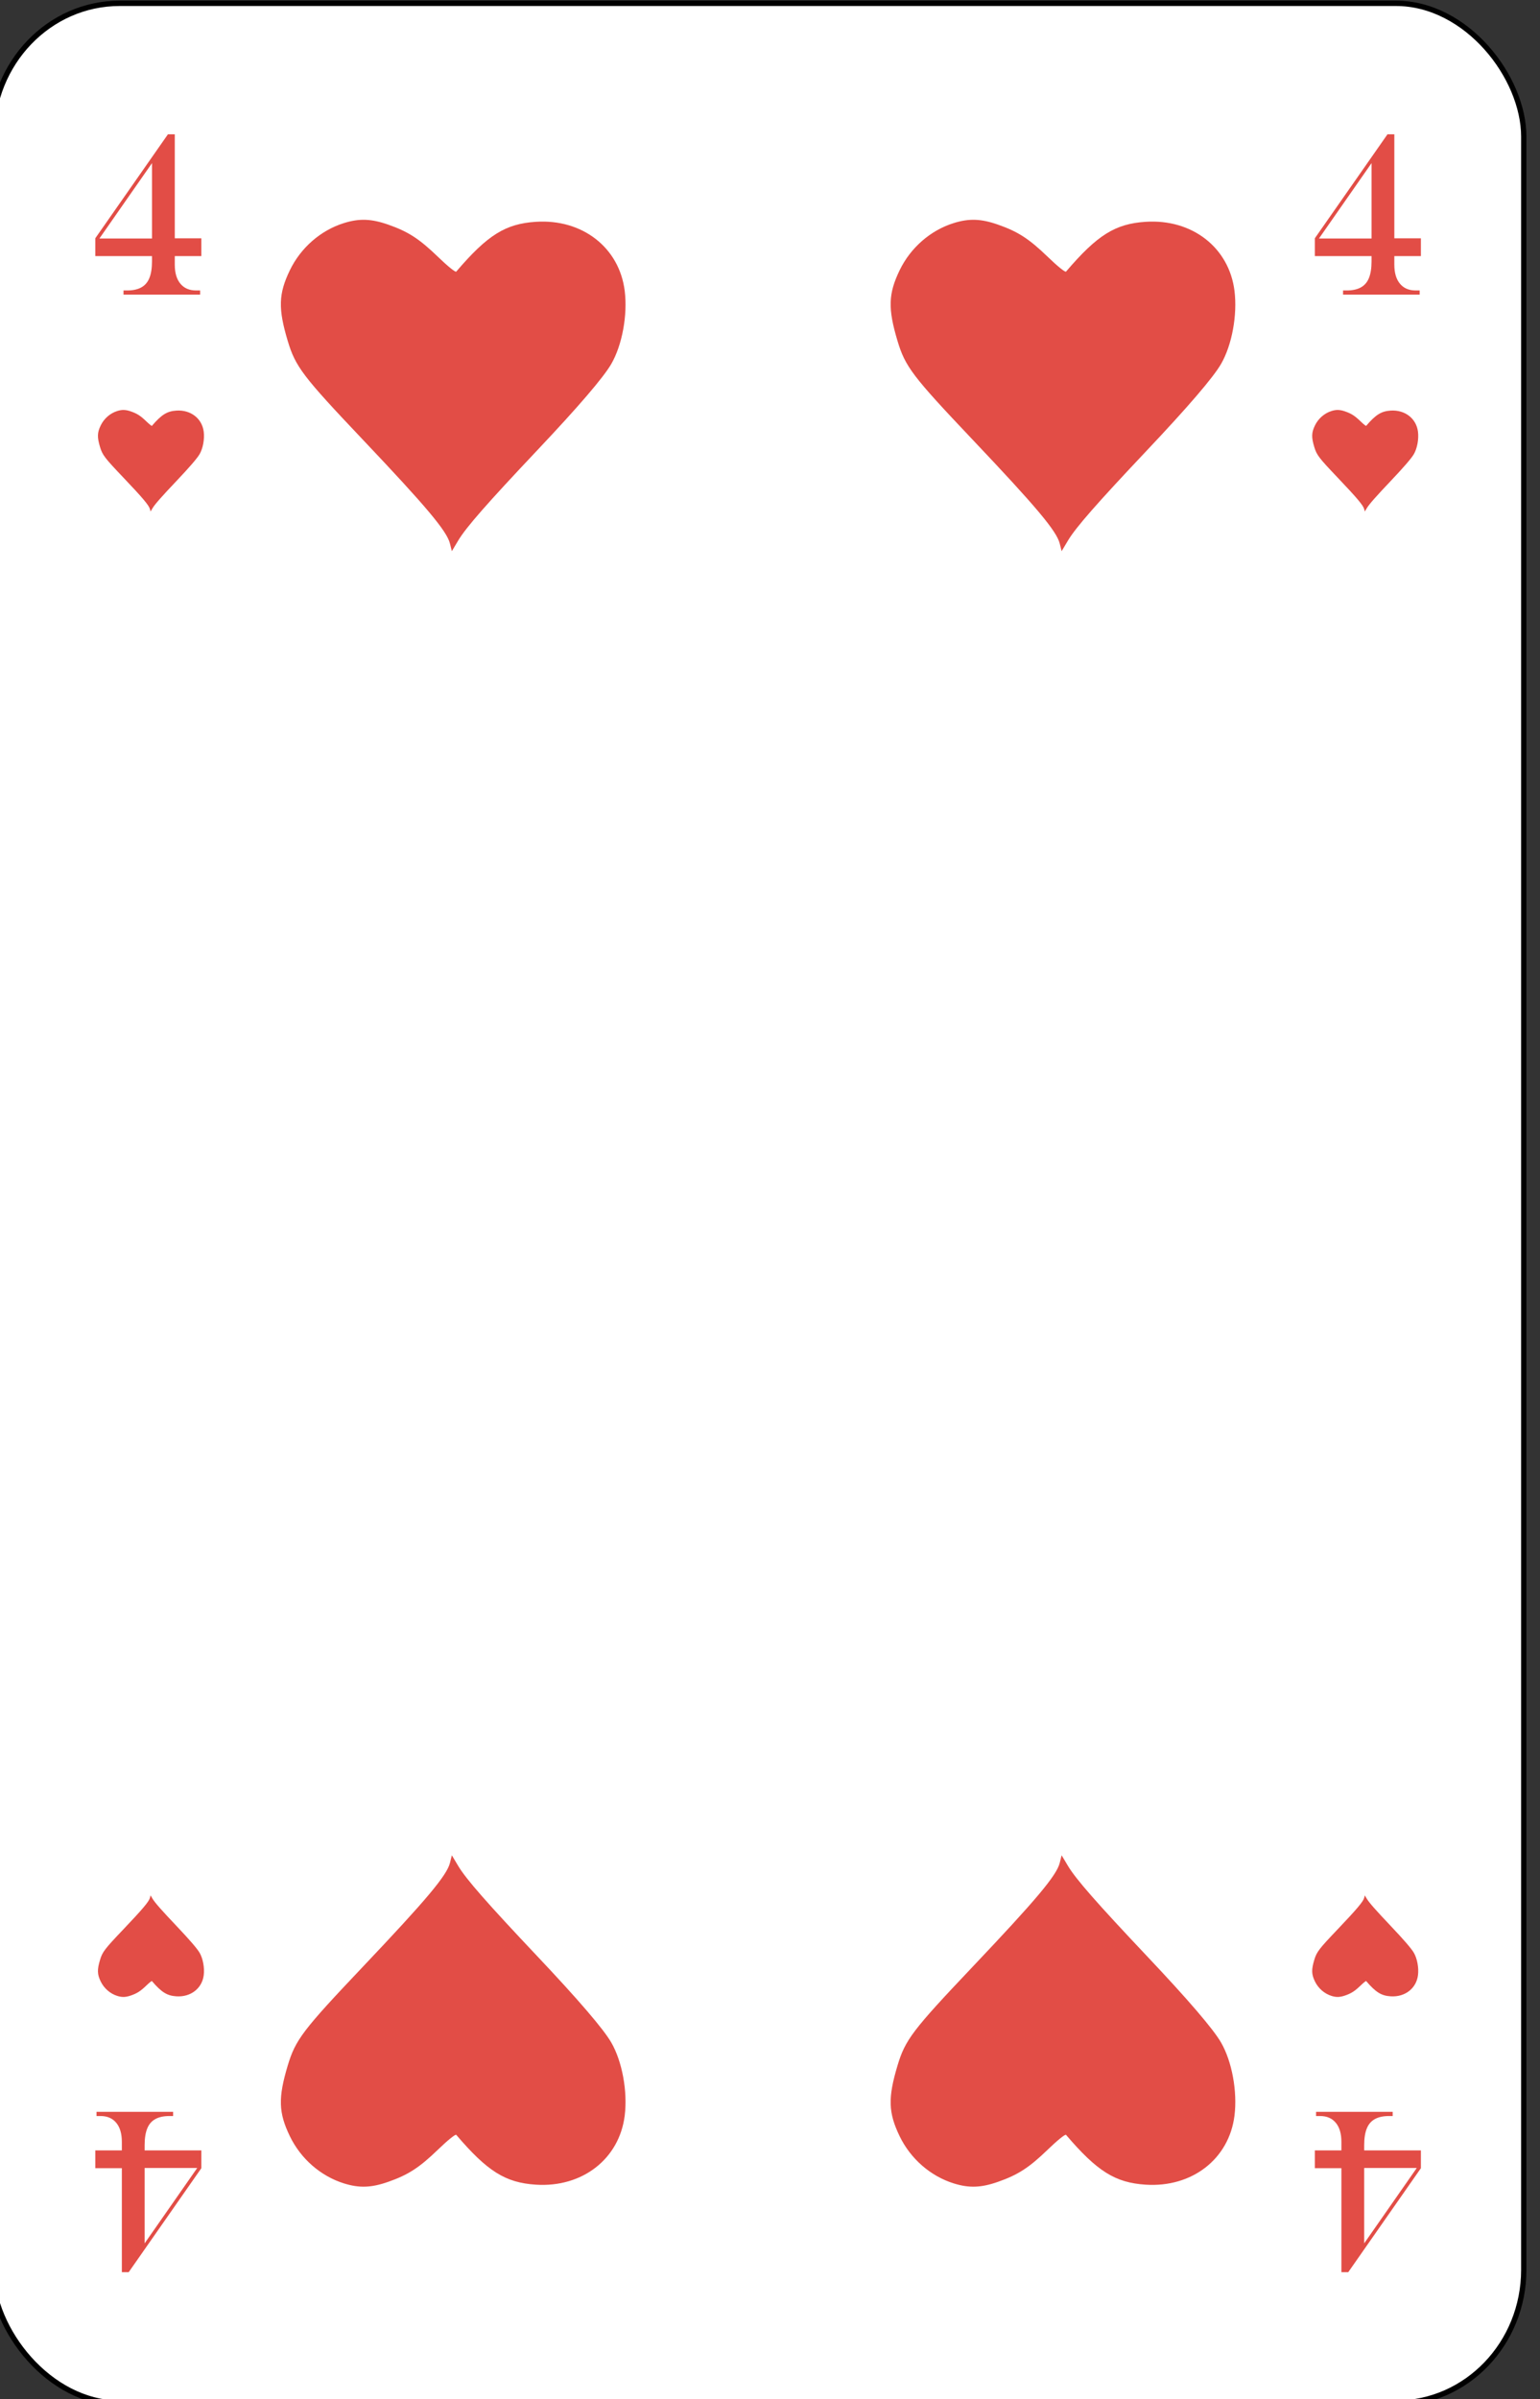 <?xml version="1.0" encoding="UTF-8" standalone="no"?>
<!-- Created with Inkscape (http://www.inkscape.org/) -->

<svg
   id="svg10047"
   height="122.989"
   width="78.998"
   version="1.1"
   viewBox="0 0 78.998 122.989"
   inkscape:version="0.91 r13725"
   sodipodi:docname="franzoesisches-bild.svgz"
   xmlns:inkscape="http://www.inkscape.org/namespaces/inkscape"
   xmlns:sodipodi="http://sodipodi.sourceforge.net/DTD/sodipodi-0.dtd"
   xmlns="http://www.w3.org/2000/svg"
   xmlns:svg="http://www.w3.org/2000/svg"
   xmlns:rdf="http://www.w3.org/1999/02/22-rdf-syntax-ns#"
   xmlns:cc="http://creativecommons.org/ns#"
   xmlns:dc="http://purl.org/dc/elements/1.1/">
  <rect x="0" y="0" width="78.998" height="122.989" fill="#333333" stroke="none"/>
  <sodipodi:namedview
     pagecolor="#ffffff"
     bordercolor="#666666"
     borderopacity="1"
     objecttolerance="10"
     gridtolerance="10"
     guidetolerance="10"
     inkscape:pageopacity="0"
     inkscape:pageshadow="2"
     inkscape:window-width="1920"
     inkscape:window-height="1016"
     id="namedview1491"
     showgrid="false"
     inkscape:zoom="1.3479675"
     inkscape:cx="513.5"
     inkscape:cy="307.5"
     inkscape:window-x="0"
     inkscape:window-y="0"
     inkscape:window-maximized="1"
     inkscape:current-layer="svg10047"
     showguides="true"
     inkscape:guide-bbox="true"
     inkscape:snap-grids="true"
     inkscape:showpageshadow="2"
     inkscape:pagecheckerboard="0"
     inkscape:deskcolor="#d1d1d1" />
  <defs
     id="defs10049" />
  <g
     transform="matrix(0.136,0,0,0.137,-299.752,-13.666)"
     id="heart_4"
     inkscape:label="#heart_4">
    <rect
       width="577.802"
       height="898.001"
       rx="48.194"
       ry="49.888"
       x="2200.999"
       y="101"
       id="rect7475"
       style="font-style:normal;font-variant:normal;font-weight:500;font-stretch:normal;font-size:medium;line-height:125%;font-family:Gaelic;-inkscape-font-specification:'Gaelic Medium';letter-spacing:0px;word-spacing:0px;fill:#ffffff;fill-opacity:1;stroke:#000000;stroke-width:1.999;stroke-linecap:butt;stroke-linejoin:miter;stroke-miterlimit:4;stroke-dasharray:none;stroke-opacity:1" />
    <path
       inkscape:connector-curvature="0"
       id="path7508"
       style="font-style:normal;font-variant:normal;font-weight:500;font-stretch:expanded;font-size:medium;line-height:125%;font-family:'Engravers MT';-inkscape-font-specification:'Engravers MT Medium Expanded';letter-spacing:0px;word-spacing:0px;fill:#e24d46;fill-opacity:1;stroke:none;stroke-width:1px;stroke-linecap:butt;stroke-linejoin:miter;stroke-opacity:1"
       d="m 2261.389,160.794 -19.835,28.208 h 19.835 z m 6.016,-10.794 h 2.579 v 38.918 H 2280 v 6.662 h -10.017 v 3.204 q 0,4.596 2.116,7.126 2.116,2.53 5.884,2.53 h 1.554 v 1.56 h -28.893 v -1.56 h 1.421 q 3.207,0 5.289,-1.139 2.083,-1.138 3.041,-3.5 0.992,-2.403 0.992,-6.24 v -1.982 H 2240 v -6.662 z" />
    <path
       d="m 2721.389,160.794 -19.835,28.208 h 19.835 z m 6.016,-10.794 h 2.579 v 38.918 H 2740 v 6.662 h -10.017 v 3.204 q 0,4.596 2.116,7.126 2.116,2.53 5.884,2.53 h 1.554 v 1.56 h -28.893 v -1.56 h 1.421 q 3.207,0 5.289,-1.139 2.083,-1.138 3.041,-3.5 0.992,-2.403 0.992,-6.24 v -1.982 H 2700 v -6.662 z"
       style="font-style:normal;font-variant:normal;font-weight:500;font-stretch:expanded;font-size:medium;line-height:125%;font-family:'Engravers MT';-inkscape-font-specification:'Engravers MT Medium Expanded';letter-spacing:0px;word-spacing:0px;fill:#e24d46;fill-opacity:1;stroke:none;stroke-width:1px;stroke-linecap:butt;stroke-linejoin:miter;stroke-opacity:1"
       id="path7510"
       inkscape:connector-curvature="0" />
    <path
       d="m 2258.611,939.206 19.835,-28.208 h -19.835 z m -6.016,10.794 h -2.579 v -38.918 H 2240 v -6.662 h 10.017 v -3.204 q 0,-4.596 -2.116,-7.126 -2.116,-2.53 -5.884,-2.53 h -1.554 v -1.56 h 28.893 v 1.56 h -1.421 q -3.207,0 -5.289,1.139 -2.083,1.138 -3.041,3.5 -0.992,2.403 -0.992,6.24 v 1.982 H 2280 v 6.662 z"
       style="font-style:normal;font-variant:normal;font-weight:500;font-stretch:expanded;font-size:medium;line-height:125%;font-family:'Engravers MT';-inkscape-font-specification:'Engravers MT Medium Expanded';letter-spacing:0px;word-spacing:0px;fill:#e24d46;fill-opacity:1;stroke:none;stroke-width:1px;stroke-linecap:butt;stroke-linejoin:miter;stroke-opacity:1"
       id="path7512"
       inkscape:connector-curvature="0" />
    <path
       inkscape:connector-curvature="0"
       id="path7514"
       style="font-style:normal;font-variant:normal;font-weight:500;font-stretch:expanded;font-size:medium;line-height:125%;font-family:'Engravers MT';-inkscape-font-specification:'Engravers MT Medium Expanded';letter-spacing:0px;word-spacing:0px;fill:#e24d46;fill-opacity:1;stroke:none;stroke-width:1px;stroke-linecap:butt;stroke-linejoin:miter;stroke-opacity:1"
       d="m 2718.611,939.206 19.835,-28.208 h -19.835 z m -6.016,10.794 h -2.579 v -38.918 H 2700 v -6.662 h 10.017 v -3.204 q 0,-4.596 -2.116,-7.126 -2.116,-2.53 -5.884,-2.53 h -1.554 v -1.56 h 28.893 v 1.56 h -1.421 q -3.207,0 -5.289,1.139 -2.083,1.138 -3.041,3.5 -0.992,2.403 -0.992,6.24 v 1.982 H 2740 v 6.662 z" />
    <path
       style="fill:#e24d46;fill-opacity:1"
       d="m 2373.771,303.132 c -1.178,-4.668 -8.812,-13.692 -33.021,-39.03 -22.472,-23.521 -25.265,-27.17 -28.164,-36.782 -3.65,-12.102 -3.483,-17.625 0.799,-26.429 4.107,-8.443 11.656,-14.973 20.438,-17.679 5.78,-1.781 10.287,-1.621 16.655,0.59 7.589,2.635 11.75,5.314 18.881,12.154 3.544,3.4 6.501,5.766 6.788,5.433 11.786,-13.693 18.558,-17.897 30.024,-18.642 17.535,-1.138 31.499,9.639 33.525,25.872 1.125,9.033 -0.961,20.27 -5.075,27.33 -2.941,5.046 -12.427,16.02 -27.9,32.275 -18.961,19.921 -26.868,28.875 -29.803,33.746 l -2.426,4.027 z"
       id="path7914"
       inkscape:connector-curvature="0" />
    <path
       inkscape:connector-curvature="0"
       id="path7916"
       d="m 2603.771,303.132 c -1.178,-4.668 -8.812,-13.692 -33.021,-39.03 -22.472,-23.521 -25.265,-27.17 -28.164,-36.782 -3.65,-12.102 -3.483,-17.625 0.799,-26.429 4.107,-8.443 11.656,-14.973 20.438,-17.679 5.78,-1.781 10.287,-1.621 16.655,0.59 7.589,2.635 11.75,5.314 18.881,12.154 3.544,3.4 6.501,5.766 6.788,5.433 11.786,-13.693 18.558,-17.897 30.024,-18.642 17.535,-1.138 31.499,9.639 33.525,25.872 1.125,9.033 -0.961,20.27 -5.075,27.33 -2.941,5.046 -12.427,16.02 -27.9,32.275 -18.961,19.921 -26.868,28.875 -29.803,33.746 l -2.426,4.027 z"
       style="fill:#e24d46;fill-opacity:1" />
    <path
       inkscape:connector-curvature="0"
       id="path7920"
       d="m 2373.771,796.861 c -1.178,4.668 -8.812,13.692 -33.021,39.03 -22.472,23.521 -25.265,27.17 -28.164,36.782 -3.65,12.102 -3.483,17.625 0.799,26.429 4.107,8.443 11.656,14.973 20.438,17.679 5.78,1.781 10.287,1.621 16.655,-0.59 7.589,-2.635 11.75,-5.314 18.881,-12.154 3.544,-3.4 6.501,-5.766 6.788,-5.433 11.786,13.693 18.558,17.897 30.024,18.642 17.535,1.138 31.499,-9.639 33.525,-25.872 1.125,-9.033 -0.961,-20.27 -5.075,-27.33 -2.941,-5.046 -12.427,-16.02 -27.9,-32.275 -18.961,-19.921 -26.868,-28.875 -29.803,-33.746 l -2.426,-4.027 z"
       style="fill:#e24d46;fill-opacity:1" />
    <path
       style="fill:#e24d46;fill-opacity:1"
       d="m 2603.771,796.861 c -1.178,4.668 -8.812,13.692 -33.021,39.03 -22.472,23.521 -25.265,27.17 -28.164,36.782 -3.65,12.102 -3.483,17.625 0.799,26.429 4.107,8.443 11.656,14.973 20.438,17.679 5.78,1.781 10.287,1.621 16.655,-0.59 7.589,-2.635 11.75,-5.314 18.881,-12.154 3.544,-3.4 6.501,-5.766 6.788,-5.433 11.786,13.693 18.558,17.897 30.024,18.642 17.535,1.138 31.499,-9.639 33.525,-25.872 1.125,-9.033 -0.961,-20.27 -5.075,-27.33 -2.941,-5.046 -12.427,-16.02 -27.9,-32.275 -18.961,-19.921 -26.868,-28.875 -29.803,-33.746 l -2.426,-4.027 z"
       id="path7922"
       inkscape:connector-curvature="0" />
    <path
       style="fill:#e24d46;fill-opacity:1"
       d="m 2260.622,290.283 c -0.362,-1.431 -2.712,-4.196 -10.16,-11.961 -6.915,-7.208 -7.774,-8.326 -8.666,-11.272 -1.123,-3.709 -1.072,-5.401 0.246,-8.099 1.264,-2.587 3.586,-4.588 6.289,-5.418 1.778,-0.546 3.165,-0.497 5.125,0.181 2.335,0.808 3.615,1.628 5.81,3.725 1.09,1.042 2,1.767 2.089,1.665 3.626,-4.196 5.71,-5.485 9.238,-5.713 5.395,-0.349 9.692,2.954 10.315,7.928 0.346,2.768 -0.296,6.212 -1.562,8.375 -0.905,1.546 -3.824,4.909 -8.585,9.891 -5.834,6.105 -8.267,8.849 -9.17,10.342 l -0.746,1.234 z"
       id="path8008"
       inkscape:connector-curvature="0" />
    <path
       style="fill:#e24d46;fill-opacity:1"
       d="m 2718.619,290.283 c -0.362,-1.431 -2.712,-4.196 -10.16,-11.961 -6.915,-7.208 -7.774,-8.326 -8.666,-11.272 -1.123,-3.709 -1.072,-5.401 0.246,-8.099 1.264,-2.587 3.586,-4.588 6.289,-5.418 1.778,-0.546 3.165,-0.497 5.125,0.181 2.335,0.808 3.615,1.628 5.81,3.725 1.09,1.042 2,1.767 2.089,1.665 3.626,-4.196 5.71,-5.485 9.238,-5.713 5.395,-0.349 9.692,2.954 10.315,7.928 0.346,2.768 -0.296,6.212 -1.562,8.375 -0.905,1.546 -3.824,4.909 -8.585,9.891 -5.834,6.105 -8.267,8.849 -9.17,10.342 l -0.746,1.234 z"
       id="path8010"
       inkscape:connector-curvature="0" />
    <path
       inkscape:connector-curvature="0"
       id="path8062"
       d="m 2260.622,809.878 c -0.362,1.431 -2.712,4.196 -10.16,11.961 -6.915,7.208 -7.774,8.326 -8.666,11.272 -1.123,3.709 -1.072,5.401 0.246,8.099 1.264,2.587 3.586,4.588 6.289,5.418 1.778,0.546 3.165,0.497 5.125,-0.181 2.335,-0.808 3.615,-1.628 5.81,-3.725 1.09,-1.042 2,-1.767 2.089,-1.665 3.626,4.196 5.71,5.485 9.238,5.713 5.395,0.349 9.692,-2.954 10.315,-7.928 0.346,-2.768 -0.296,-6.212 -1.562,-8.375 -0.905,-1.546 -3.824,-4.909 -8.585,-9.891 -5.834,-6.105 -8.267,-8.849 -9.17,-10.342 L 2260.844,809 Z"
       style="fill:#e24d46;fill-opacity:1" />
    <path
       inkscape:connector-curvature="0"
       id="path8064"
       d="m 2718.619,809.878 c -0.362,1.431 -2.712,4.196 -10.16,11.961 -6.915,7.208 -7.774,8.326 -8.666,11.272 -1.123,3.709 -1.072,5.401 0.246,8.099 1.264,2.587 3.586,4.588 6.289,5.418 1.778,0.546 3.165,0.497 5.125,-0.181 2.335,-0.808 3.615,-1.628 5.81,-3.725 1.09,-1.042 2,-1.767 2.089,-1.665 3.626,4.196 5.71,5.485 9.238,5.713 5.395,0.349 9.692,-2.954 10.315,-7.928 0.346,-2.768 -0.296,-6.212 -1.562,-8.375 -0.905,-1.546 -3.824,-4.909 -8.585,-9.891 -5.834,-6.105 -8.267,-8.849 -9.17,-10.342 L 2718.841,809 Z"
       style="fill:#e24d46;fill-opacity:1" />
  </g>
</svg>
